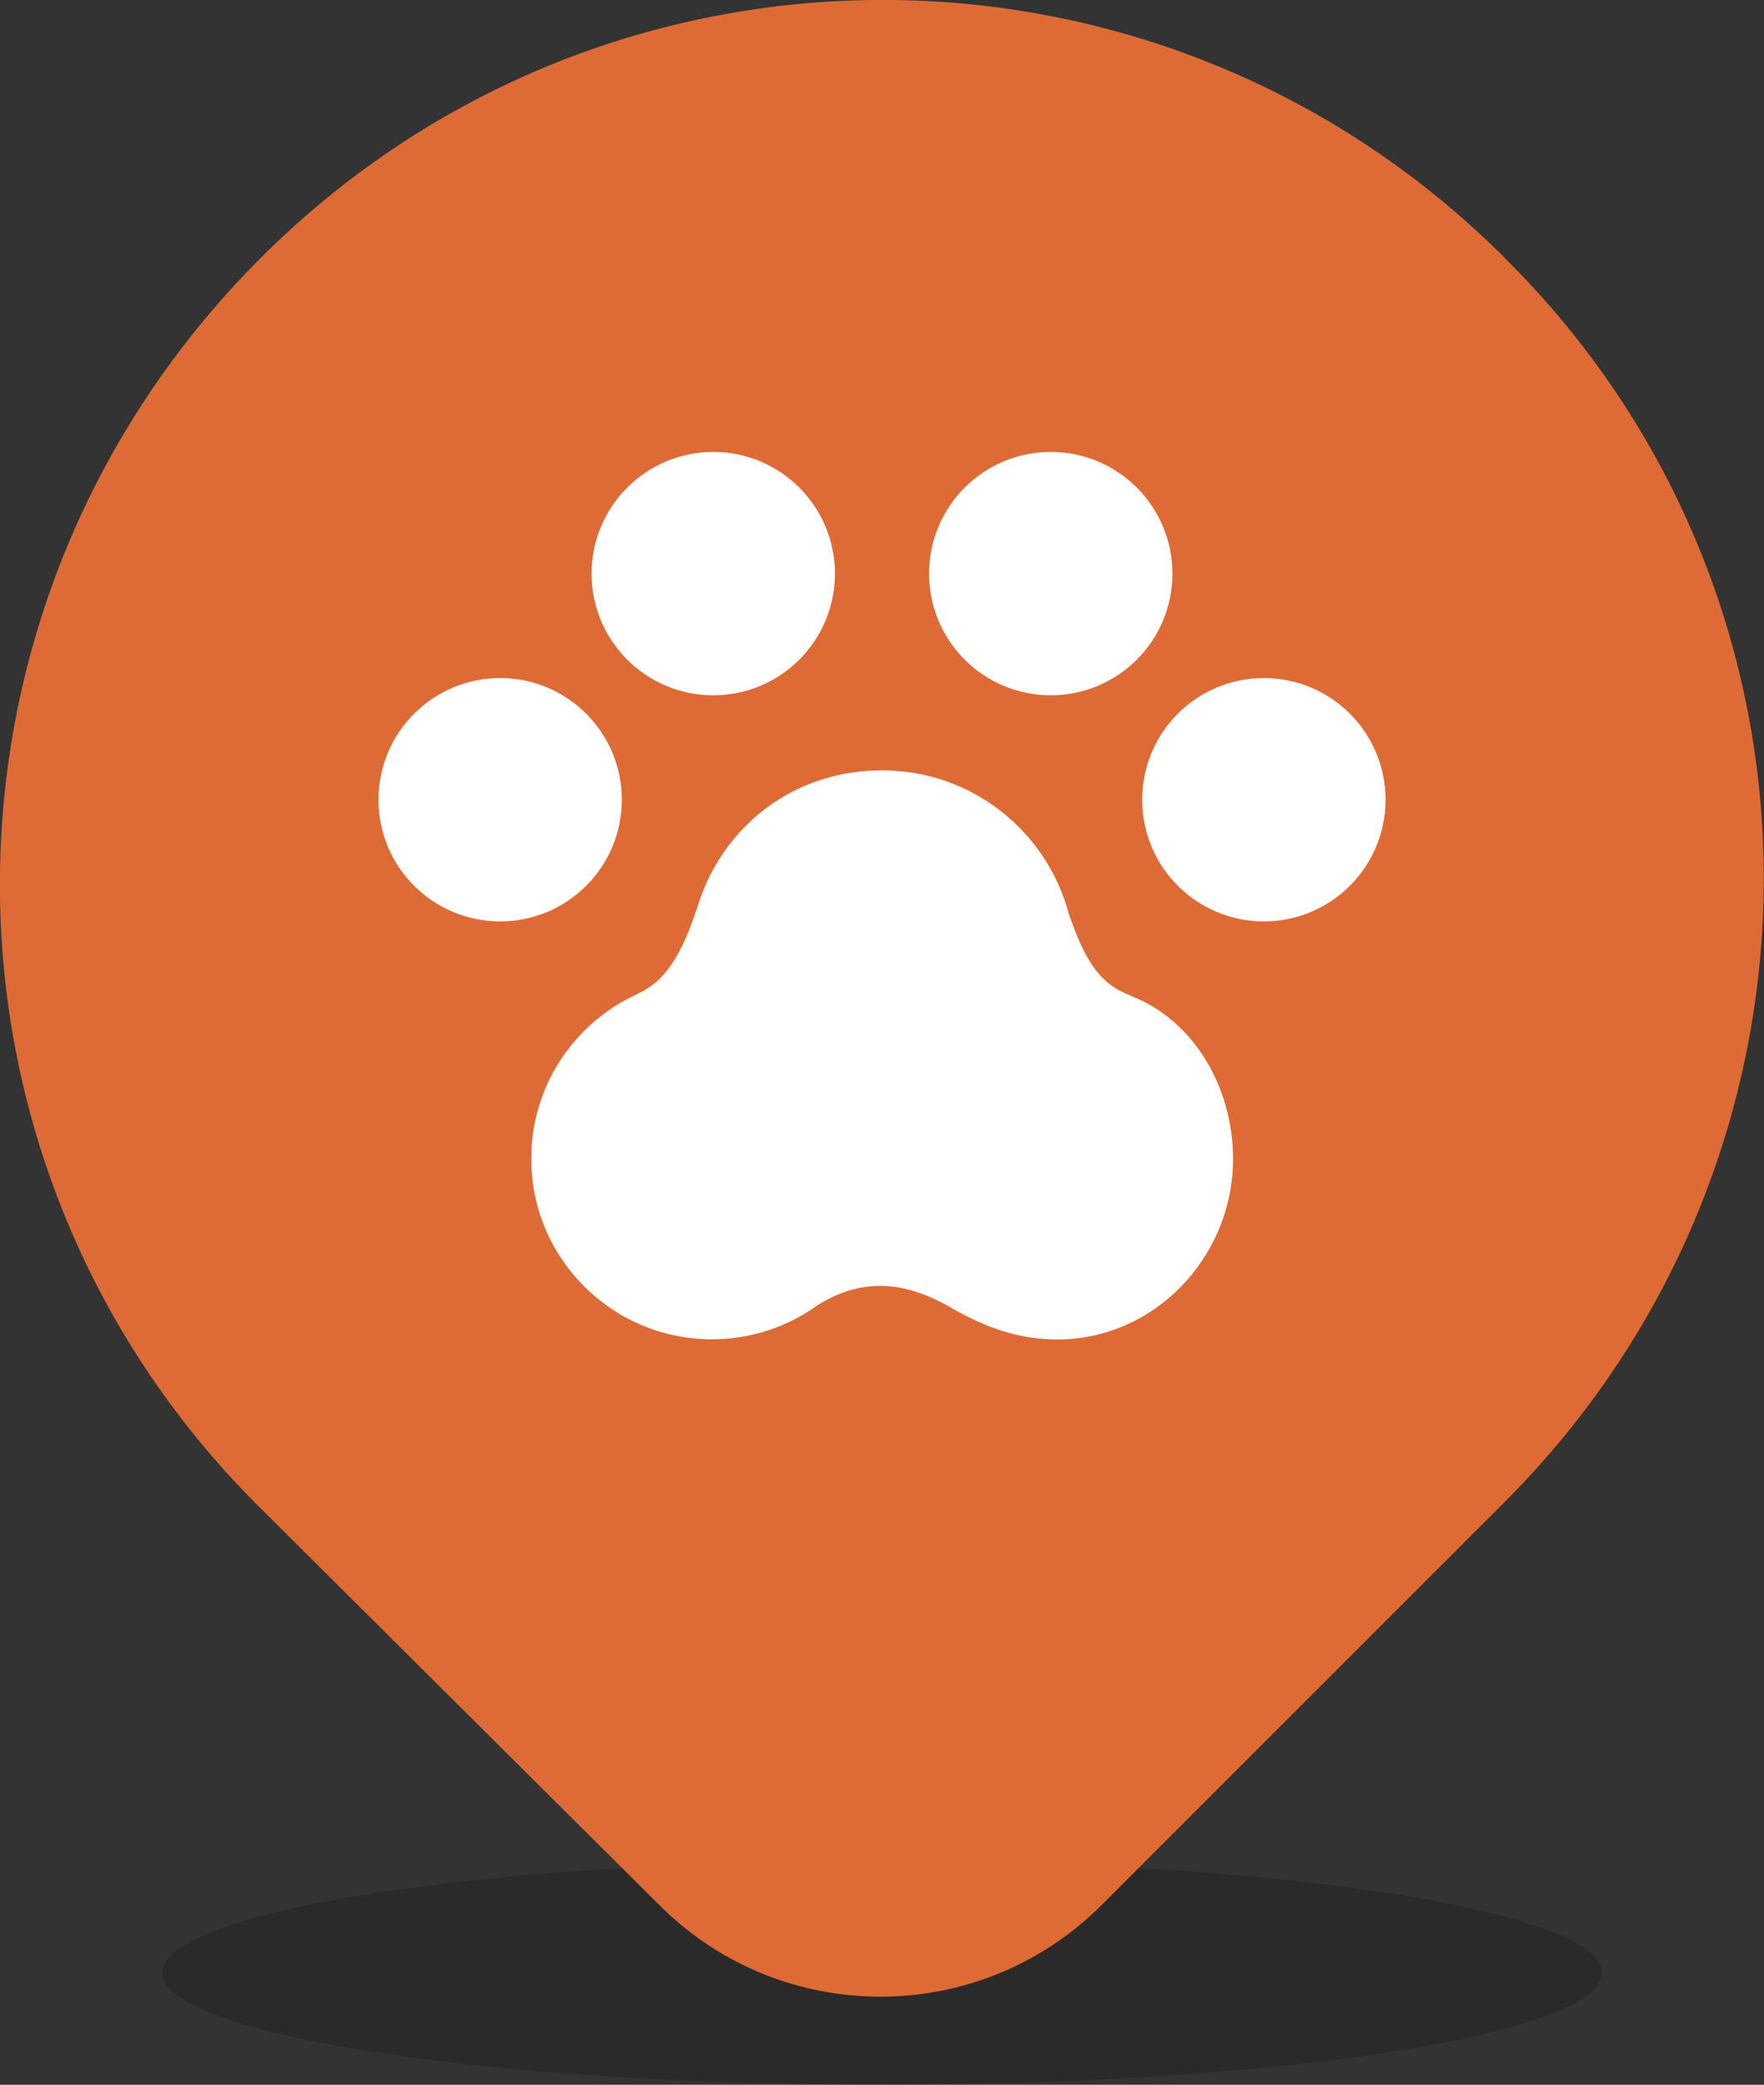<?xml version="1.0" encoding="UTF-8"?>
<svg id="Layer_1" data-name="Layer 1" xmlns="http://www.w3.org/2000/svg" viewBox="0 0 124.82 147.52">
  <rect x="0" y="0" width="124.82" height="147.52" fill="#333333" stroke="none"/>
  <defs>
    <style>
      .cls-1, .cls-2, .cls-3 {
        fill: #fff;
      }

      .cls-2 {
        stroke-width: 3px;
      }

      .cls-2, .cls-3 {
        stroke: #fff;
        stroke-miterlimit: 10;
      }

      .cls-3 {
        stroke-width: 2px;
      }

      .cls-4 {
        fill: #de6b35;
      }

      .cls-5 {
        opacity: .17;
      }
    </style>
  </defs>
  <ellipse class="cls-5" cx="62.41" cy="139.59" rx="50.93" ry="7.93"/>
  <g>
    <path class="cls-4" d="m101.38,24.33C79.86,2.81,45.06,2.81,23.55,24.33c-21.72,21.72-21.72,56.51-.2,78.03l25.18,25.06c7.64,7.6,20,7.59,27.62-.03l25.22-25.22c21.52-21.52,21.72-56.31,0-77.83h0Z"/>
    <g>
      <circle class="cls-3" cx="86.3" cy="58.22" r="6.28"/>
      <circle class="cls-3" cx="72.97" cy="44.08" r="6.28"/>
      <circle class="cls-3" cx="51.85" cy="44.08" r="6.28"/>
      <circle class="cls-3" cx="38.52" cy="58.22" r="6.28"/>
      <path class="cls-1" d="m77.94,70.46c-1.91-.72-2.82-2.13-3.86-5.13,0,0,0,0,0,0-1.38-5.16-6.08-8.96-11.67-8.96s-9.96,3.53-11.51,8.41c0,.03-.02.06-.03.08-1.25,3.89-2.49,4.89-3.77,5.5l-.2.09c-3.82,1.81-6.45,5.71-6.45,10.21,0,6.24,5.06,11.3,11.3,11.3,2.47,0,4.76-.8,6.62-2.14,3.28-2.04,6.01-1.1,8.06,0,2.1,1.25,4.16,2.08,6.62,2.15,6.24.17,11.3-5.06,11.3-11.3,0-4.5-2.48-8.71-6.42-10.2Z"/>
    </g>
    <path class="cls-4" d="m106.48,18.25c-24.34-24.34-63.7-24.34-88.03,0-24.57,24.57-24.57,63.92-.23,88.26l28.48,28.34c8.64,8.6,22.62,8.58,31.24-.04l28.53-28.53c24.33-24.34,24.56-63.69,0-88.03h0Z"/>
    <g>
      <circle class="cls-2" cx="89.43" cy="56.59" r="7.11"/>
      <circle class="cls-2" cx="74.35" cy="40.59" r="7.11"/>
      <circle class="cls-2" cx="50.47" cy="40.59" r="7.11"/>
      <circle class="cls-2" cx="35.39" cy="56.59" r="7.11"/>
      <path class="cls-1" d="m79.98,70.44c-2.16-.82-3.19-2.41-4.36-5.8,0,0,0,0,0,0-1.56-5.84-6.88-10.13-13.2-10.13s-11.26,3.99-13.02,9.51c0,.03-.02.06-.03.09-1.42,4.41-2.82,5.53-4.26,6.22l-.22.11c-4.32,2.05-7.3,6.45-7.3,11.55,0,7.06,5.73,12.78,12.78,12.78,2.8,0,5.39-.9,7.49-2.42,3.71-2.31,6.8-1.24,9.12,0,2.38,1.41,4.71,2.35,7.49,2.43,7.06.19,12.78-5.73,12.78-12.78,0-5.08-2.81-9.85-7.26-11.54Z"/>
    </g>
  </g>
</svg>